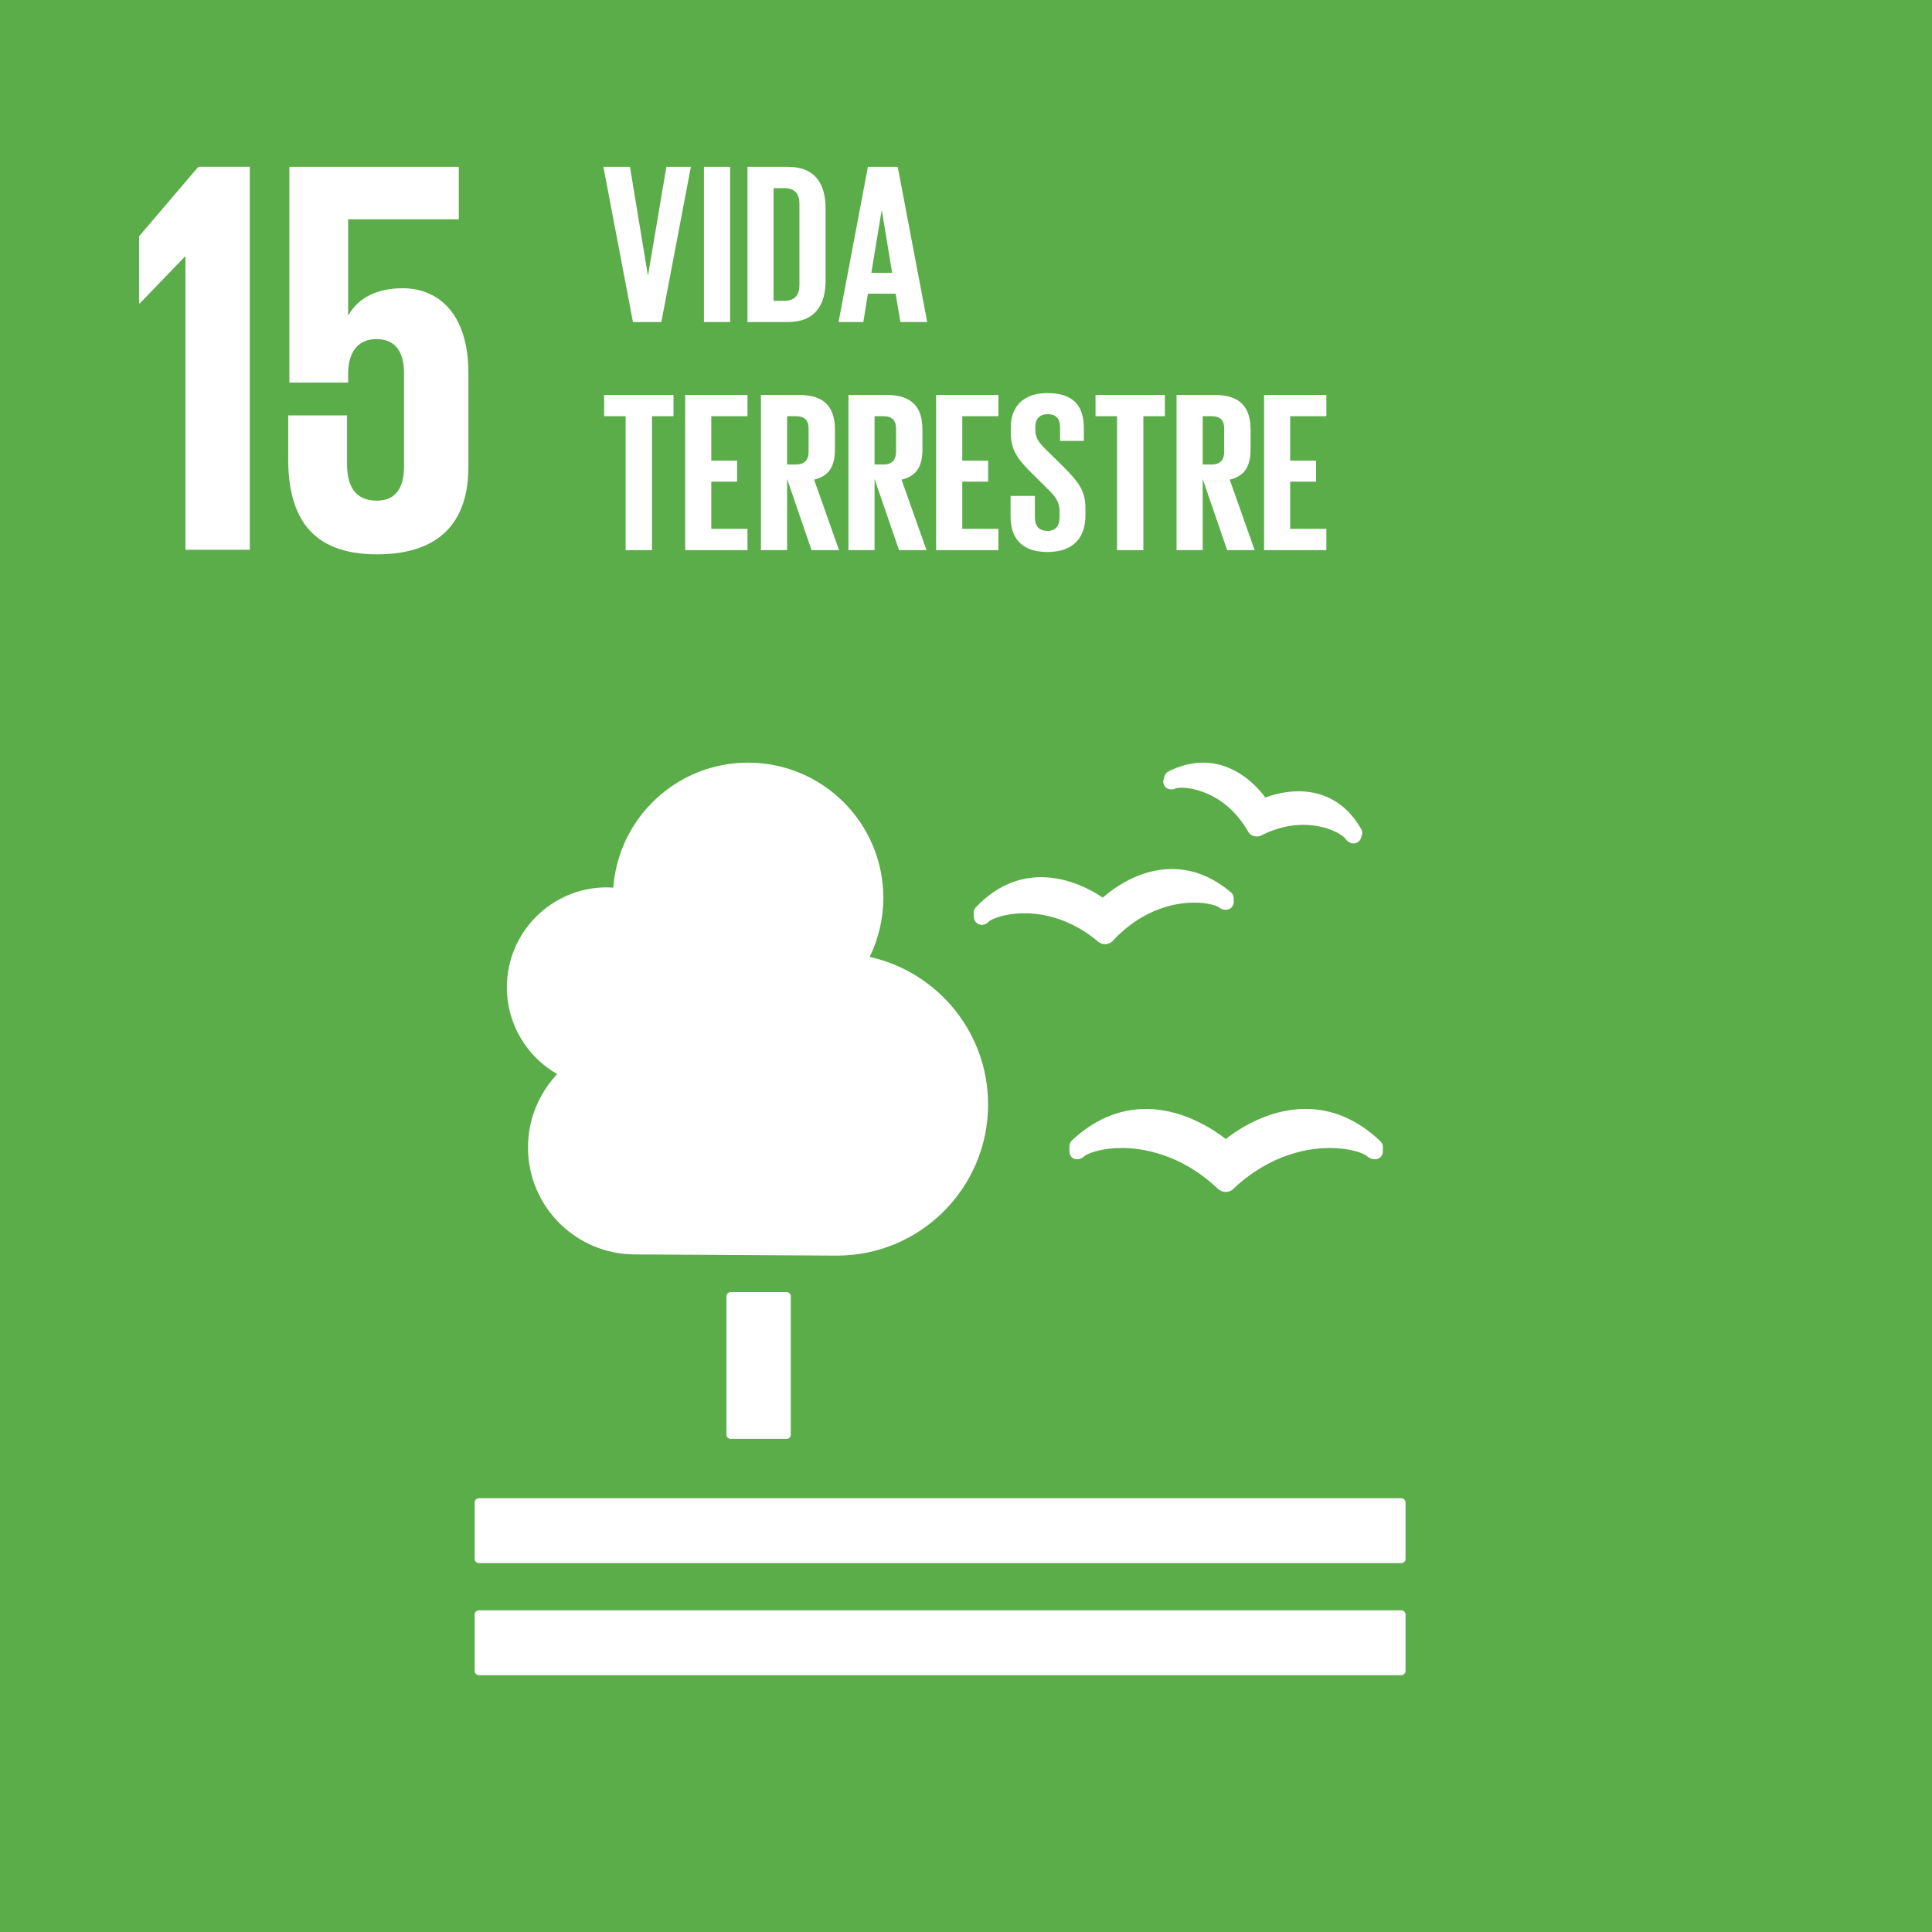 <svg width="100%" height="100%" viewBox="0 0 75 75" fill="none" xmlns="http://www.w3.org/2000/svg">
<rect x="0" y="0" width="75" height="75" fill="#333333" stroke="none"/>
<path d="M0 74.044H73.74V0.303H0V74.044Z" fill="#5BAD49A6" stroke-width="4" stroke="#5BAD49"/>
<path d="M5.399 9.173V11.783H5.422L7.176 9.962H7.199V21.342H9.697V6.474H7.701" fill="white"/>
<path d="M15.64 11.19C14.655 11.19 13.931 11.54 13.535 12.221H13.514V8.514H17.811V6.476H11.233V14.852H13.514V14.523C13.514 13.648 13.908 13.164 14.609 13.164C15.377 13.164 15.685 13.69 15.685 14.502V18.097C15.685 18.886 15.4 19.435 14.632 19.435C13.777 19.435 13.471 18.865 13.471 17.99V16.125H11.188V17.814C11.188 20.072 12.087 21.519 14.632 21.519C17.153 21.519 18.183 20.182 18.183 18.118V14.481C18.183 12.133 16.978 11.19 15.64 11.19Z" fill="white"/>
<path d="M30.536 50.161C30.627 50.161 30.698 50.234 30.698 50.325V55.693C30.698 55.783 30.627 55.857 30.536 55.857H28.363C28.272 55.857 28.2 55.783 28.2 55.693V50.325C28.2 50.234 28.272 50.161 28.363 50.161" fill="white"/>
<path d="M54.398 58.161H18.59C18.501 58.161 18.427 58.239 18.427 58.33V60.518C18.427 60.609 18.501 60.68 18.59 60.68H54.398C54.487 60.68 54.563 60.609 54.563 60.518V58.33C54.563 58.239 54.487 58.161 54.398 58.161Z" fill="white"/>
<path d="M54.398 62.512H18.59C18.501 62.512 18.427 62.584 18.427 62.674V64.868C18.427 64.957 18.501 65.031 18.59 65.031H54.398C54.487 65.031 54.563 64.957 54.563 64.868V62.674C54.563 62.586 54.487 62.512 54.398 62.512Z" fill="white"/>
<path d="M47.586 44.217C47.136 43.867 45.944 43.05 44.488 43.05C43.446 43.05 42.478 43.46 41.611 44.272C41.551 44.331 41.516 44.411 41.516 44.498V44.692C41.516 44.789 41.547 44.878 41.619 44.937C41.695 44.996 41.777 45.017 41.87 44.996C41.891 44.994 41.916 44.985 41.938 44.979C42.003 44.956 42.066 44.916 42.117 44.865C42.305 44.738 42.817 44.565 43.552 44.565C44.309 44.565 45.801 44.77 47.24 46.112L47.273 46.141C47.356 46.226 47.468 46.272 47.586 46.272C47.697 46.272 47.813 46.224 47.887 46.144L47.917 46.114C49.364 44.77 50.854 44.565 51.611 44.565C52.35 44.565 52.86 44.738 53.05 44.865C53.101 44.916 53.164 44.956 53.246 44.985C53.28 44.996 53.371 45.015 53.457 44.994C53.59 44.956 53.683 44.835 53.683 44.698V44.525C53.683 44.443 53.647 44.361 53.588 44.304C52.713 43.47 51.734 43.048 50.677 43.048C49.233 43.048 48.046 43.852 47.586 44.217Z" fill="white"/>
<path d="M45.362 29.946C45.286 29.98 45.231 30.049 45.206 30.134L45.17 30.254C45.142 30.347 45.161 30.446 45.216 30.522C45.273 30.596 45.351 30.638 45.44 30.642C45.455 30.645 45.472 30.649 45.484 30.645C45.545 30.642 45.602 30.63 45.655 30.6C45.689 30.594 45.754 30.577 45.875 30.577C46.035 30.577 47.478 30.625 48.432 32.248L48.444 32.271C48.495 32.364 48.577 32.429 48.674 32.455C48.7 32.463 48.755 32.472 48.786 32.472C48.854 32.472 48.921 32.455 48.968 32.427L48.991 32.417C49.514 32.155 50.054 32.02 50.588 32.02C51.493 32.02 52.084 32.389 52.221 32.543C52.248 32.596 52.293 32.64 52.341 32.676C52.373 32.695 52.426 32.721 52.457 32.733C52.474 32.735 52.493 32.74 52.512 32.74C52.521 32.744 52.533 32.744 52.542 32.744C52.592 32.744 52.639 32.729 52.685 32.706C52.759 32.67 52.814 32.602 52.837 32.522L52.867 32.417C52.877 32.392 52.879 32.362 52.879 32.33C52.879 32.275 52.865 32.221 52.837 32.176C52.143 30.969 51.135 30.718 50.409 30.718C49.869 30.718 49.398 30.858 49.12 30.959C48.792 30.518 47.963 29.606 46.706 29.606C46.263 29.606 45.811 29.718 45.362 29.946Z" fill="white"/>
<path d="M37.796 35.455L37.807 35.615C37.813 35.717 37.864 35.803 37.95 35.856C38.022 35.9 38.112 35.917 38.191 35.894C38.207 35.889 38.228 35.883 38.243 35.877C38.304 35.852 38.357 35.812 38.397 35.763C38.549 35.653 39.041 35.453 39.764 35.453C40.459 35.453 41.518 35.638 42.594 36.523L42.619 36.55C42.697 36.615 42.796 36.653 42.895 36.653H42.923C43.035 36.645 43.14 36.592 43.204 36.518L43.227 36.491C44.421 35.229 45.706 35.039 46.366 35.039C46.837 35.039 47.17 35.136 47.301 35.21C47.349 35.252 47.411 35.286 47.487 35.307C47.508 35.311 47.56 35.322 47.617 35.316C47.641 35.313 47.67 35.305 47.693 35.299C47.82 35.252 47.904 35.128 47.896 34.991L47.888 34.849C47.883 34.767 47.843 34.691 47.78 34.636C47.067 34.037 46.299 33.735 45.491 33.735C44.231 33.735 43.227 34.48 42.809 34.845C42.429 34.586 41.505 34.052 40.421 34.052C39.467 34.052 38.612 34.449 37.88 35.225C37.821 35.286 37.794 35.37 37.796 35.455Z" fill="white"/>
<path d="M19.677 38.329C19.677 36.185 21.415 34.447 23.559 34.447C23.641 34.447 23.723 34.455 23.808 34.459C24.01 31.746 26.272 29.606 29.04 29.606C31.941 29.606 34.291 31.957 34.291 34.858C34.291 35.681 34.097 36.453 33.76 37.147C36.389 37.729 38.357 40.071 38.357 42.873C38.357 46.114 35.73 48.743 32.488 48.743C32.251 48.743 24.654 48.696 24.654 48.696C22.358 48.696 20.497 46.838 20.497 44.542C20.497 43.439 20.93 42.441 21.63 41.696C20.463 41.027 19.677 39.772 19.677 38.329Z" fill="white"/>
<path d="M26.82 6.476L25.673 12.502H24.571L23.424 6.476H24.455L25.149 10.681H25.158L25.869 6.476" fill="white"/>
<path d="M27.327 12.502H28.342V6.476H27.327V12.502Z" fill="white"/>
<path d="M30.456 11.677C30.873 11.677 31.034 11.428 31.034 11.063V7.907C31.034 7.552 30.873 7.303 30.456 7.303H30.03V11.677H30.456ZM32.049 8.094V10.886C32.049 11.81 31.665 12.502 30.58 12.502H29.017V6.476H30.58C31.665 6.476 32.049 7.16 32.049 8.094Z" fill="white"/>
<path d="M33.825 10.592H34.633L34.234 8.175H34.224L33.825 10.592ZM32.553 12.502L33.692 6.476H34.849L35.994 12.502H34.954L34.768 11.4H33.692L33.515 12.502" fill="white"/>
<path d="M23.451 15.331H26.145V16.156H25.31V21.357H24.287V16.156H23.451" fill="white"/>
<path d="M26.599 15.331H29.017V16.156H27.612V17.882H28.616V18.698H27.612V20.53H29.017V21.357H26.599" fill="white"/>
<path d="M30.555 16.156V18.032H30.892C31.238 18.032 31.39 17.854 31.39 17.534V16.645C31.39 16.316 31.238 16.156 30.892 16.156H30.555ZM30.555 18.593V21.357H29.54V15.331H31.017C32.038 15.331 32.412 15.837 32.412 16.681V17.454C32.412 18.103 32.179 18.485 31.604 18.62L32.572 21.357H31.504" fill="white"/>
<path d="M33.95 16.156V18.032H34.287C34.633 18.032 34.785 17.854 34.785 17.534V16.645C34.785 16.316 34.633 16.156 34.287 16.156H33.95ZM33.95 18.593V21.357H32.937V15.331H34.412C35.435 15.331 35.809 15.837 35.809 16.681V17.454C35.809 18.103 35.576 18.485 34.998 18.62L35.967 21.357H34.901" fill="white"/>
<path d="M36.34 15.331H38.758V16.156H37.355V17.882H38.359V18.698H37.355V20.53H38.758V21.357H36.34" fill="white"/>
<path d="M39.231 20.06V19.252H40.174V20.077C40.174 20.414 40.324 20.61 40.67 20.61C40.99 20.61 41.132 20.397 41.132 20.077V19.847C41.132 19.501 40.99 19.285 40.68 18.992L40.083 18.397C39.505 17.828 39.239 17.481 39.239 16.787V16.583C39.239 15.838 39.674 15.26 40.661 15.26C41.674 15.26 42.075 15.758 42.075 16.629V17.116H41.151V16.593C41.151 16.245 40.99 16.078 40.67 16.078C40.385 16.078 40.191 16.237 40.191 16.574V16.699C40.191 17.036 40.376 17.233 40.67 17.517L41.319 18.157C41.87 18.718 42.136 19.055 42.136 19.722V20.015C42.136 20.842 41.693 21.429 40.661 21.429C39.63 21.429 39.231 20.851 39.231 20.06Z" fill="white"/>
<path d="M42.528 15.331H45.221V16.156H44.385V21.357H43.364V16.156H42.528" fill="white"/>
<path d="M46.689 16.156V18.032H47.026C47.373 18.032 47.524 17.854 47.524 17.534V16.645C47.524 16.316 47.373 16.156 47.026 16.156H46.689ZM46.689 18.593V21.357H45.674V15.331H47.151C48.172 15.331 48.546 15.837 48.546 16.681V17.454C48.546 18.103 48.313 18.485 47.737 18.62L48.706 21.357H47.638" fill="white"/>
<path d="M49.071 15.331H51.489V16.156H50.084V17.882H51.088V18.698H50.084V20.53H51.489V21.357H49.071" fill="white"/>
</svg>

